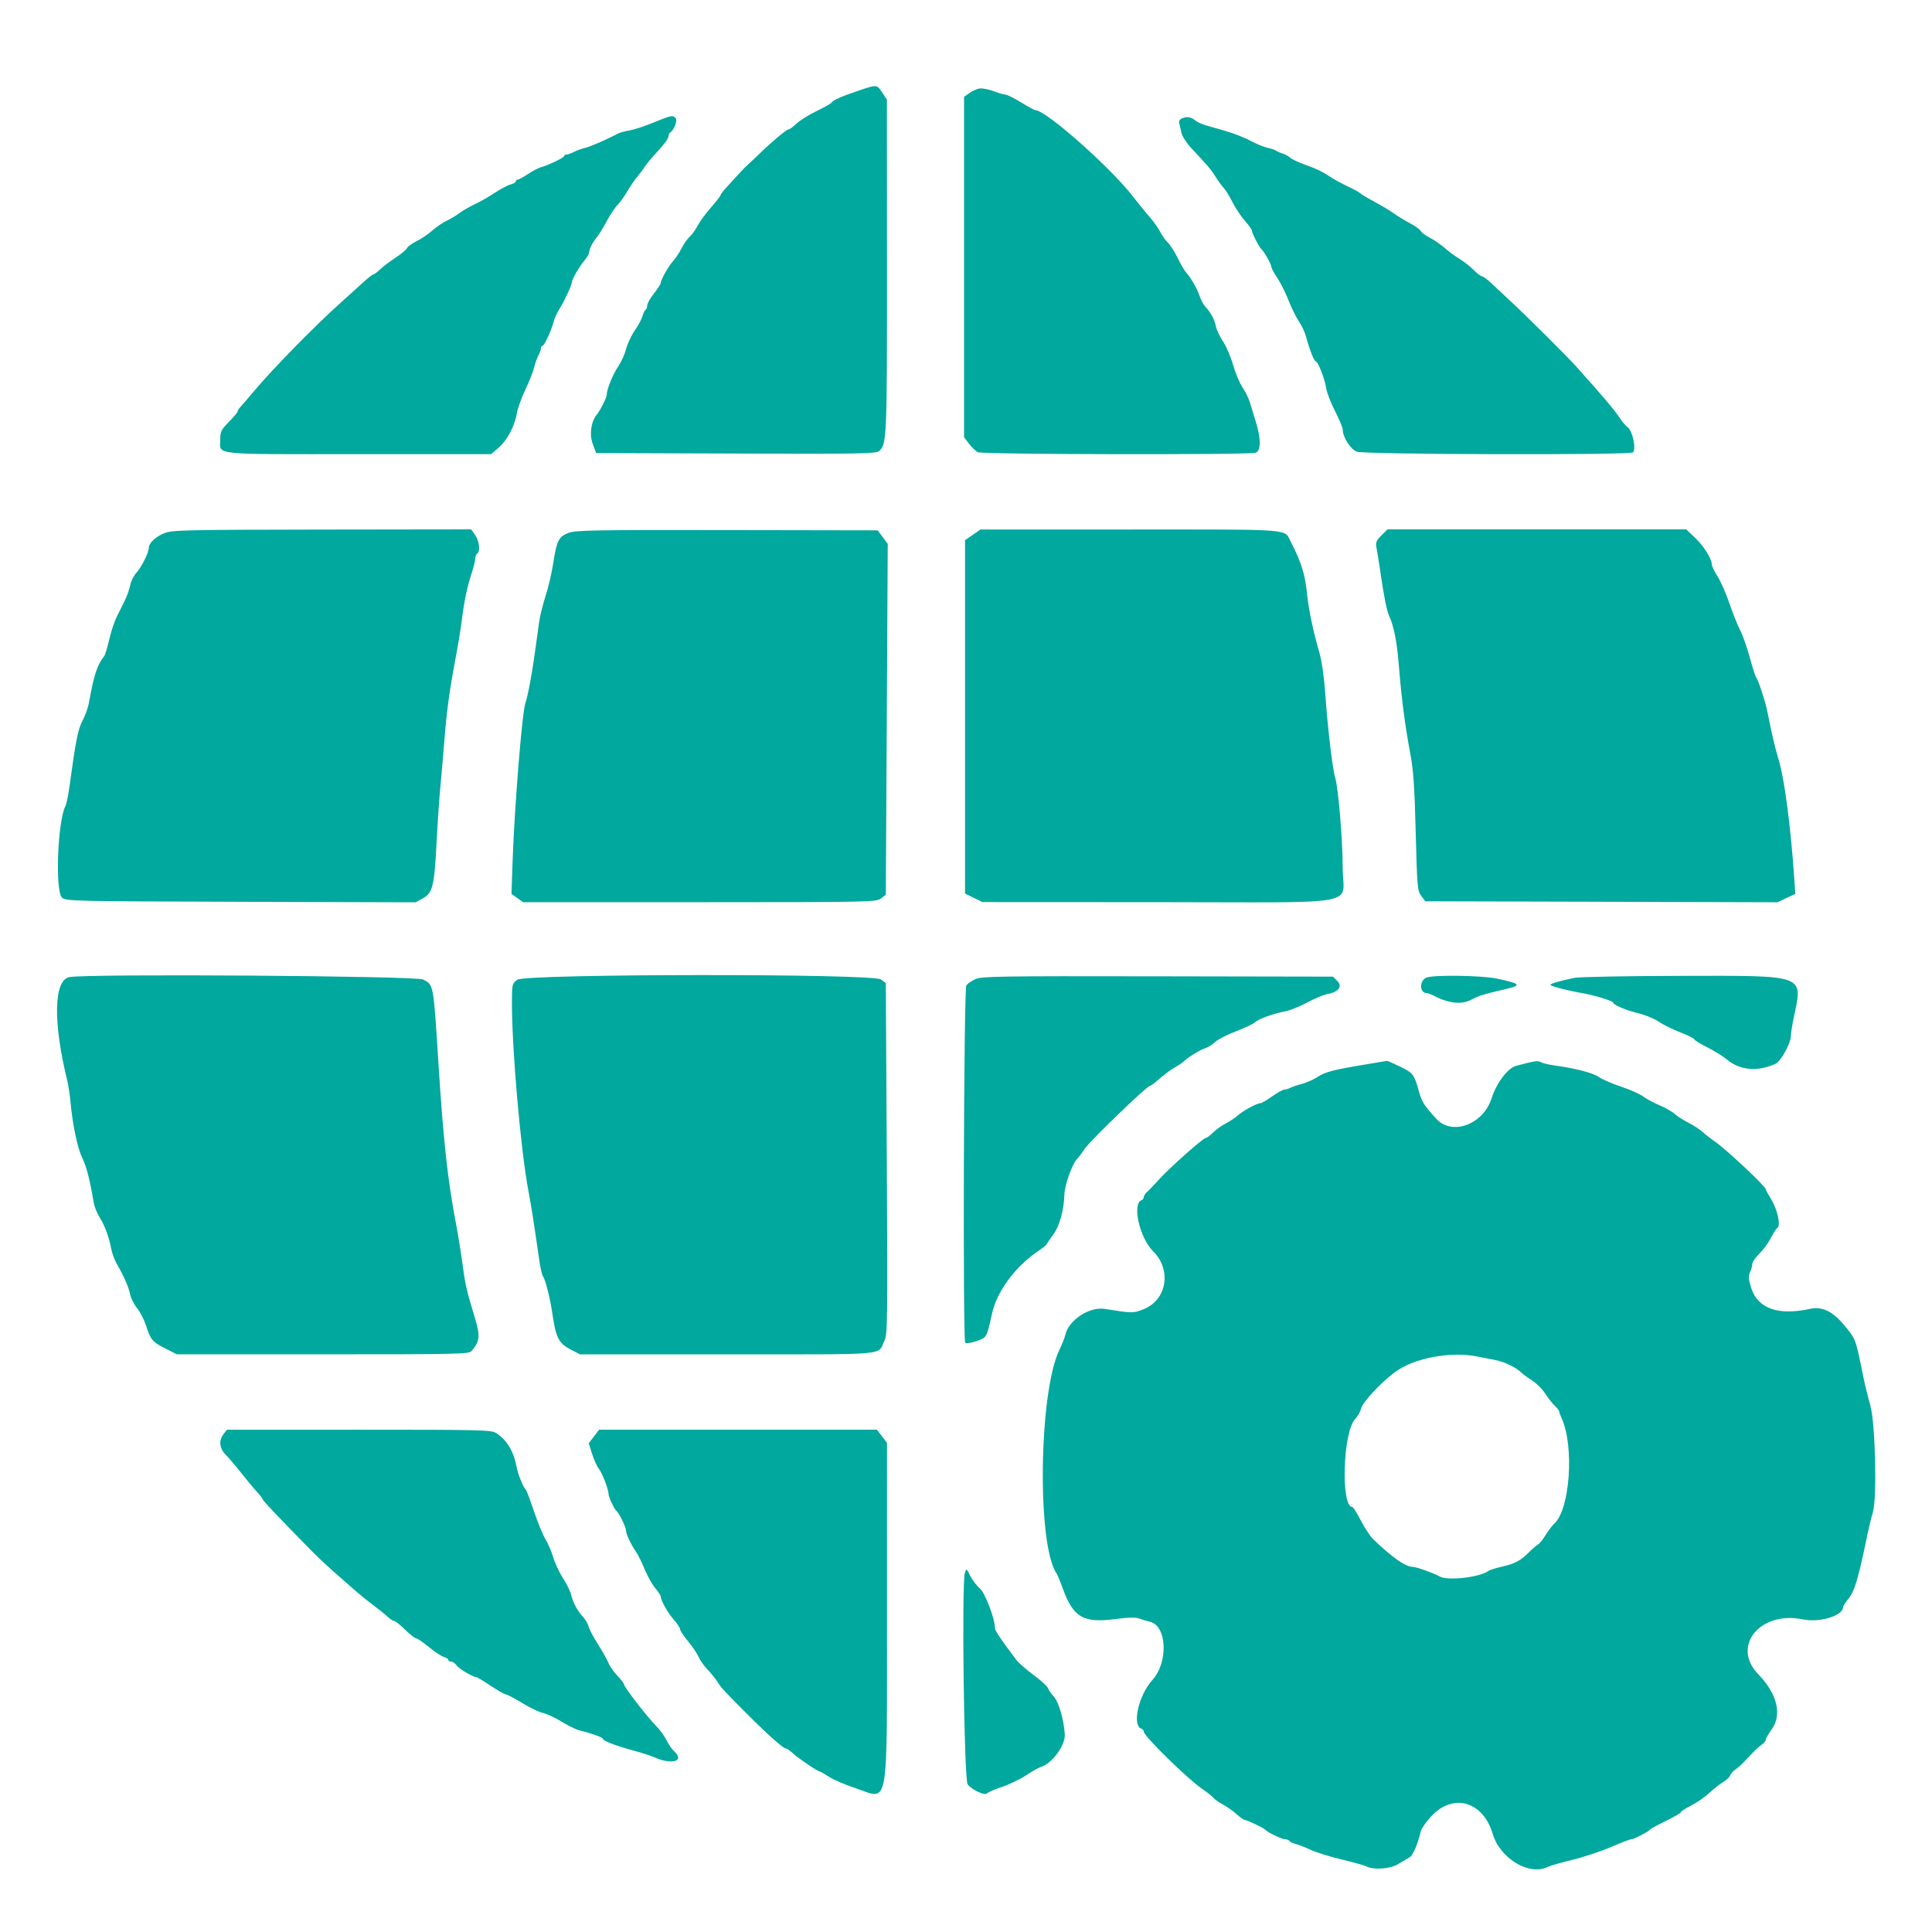 <svg id="SvgjsSvg1041" width="288" height="288" xmlns="http://www.w3.org/2000/svg" version="1.1" xmlns:xlink="http://www.w3.org/1999/xlink" xmlns:svgjs="http://svgjs.com/svgjs"><defs id="SvgjsDefs1042"></defs><g id="SvgjsG1043"><svg xmlns="http://www.w3.org/2000/svg" width="288" height="288" viewBox="0 0 400 400"><path fill="#01a89e" fill-rule="evenodd" d="M178.000 18.683 C 174.236 19.954,172.503 20.710,172.188 21.219 C 172.053 21.438,170.651 22.236,169.071 22.993 C 167.492 23.750,165.625 24.916,164.922 25.584 C 164.219 26.253,163.456 26.800,163.226 26.800 C 162.815 26.800,159.432 29.663,156.918 32.138 C 156.213 32.832,155.320 33.670,154.934 34.000 C 154.547 34.330,153.774 35.112,153.216 35.737 C 152.657 36.362,151.525 37.591,150.700 38.469 C 149.875 39.346,149.200 40.201,149.200 40.369 C 149.200 40.538,148.296 41.709,147.191 42.971 C 146.086 44.234,144.845 45.927,144.434 46.734 C 144.022 47.540,143.287 48.560,142.800 49.000 C 142.313 49.440,141.554 50.520,141.113 51.400 C 140.673 52.280,139.900 53.450,139.397 54.000 C 138.418 55.070,136.803 57.923,136.796 58.594 C 136.794 58.817,136.164 59.790,135.396 60.756 C 134.628 61.722,134.000 62.837,134.000 63.233 C 134.000 63.629,133.840 64.052,133.644 64.173 C 133.449 64.294,133.172 64.859,133.029 65.429 C 132.885 65.999,132.171 67.333,131.441 68.395 C 130.711 69.456,129.897 71.187,129.631 72.243 C 129.365 73.298,128.628 74.932,127.992 75.874 C 126.857 77.555,125.600 80.671,125.600 81.802 C 125.600 82.344,124.304 84.918,123.583 85.810 C 122.367 87.313,121.989 89.932,122.708 91.868 L 123.425 93.800 152.378 93.903 C 177.841 93.993,181.412 93.932,182.004 93.396 C 183.610 91.943,183.657 90.858,183.638 55.073 L 183.621 20.625 182.710 19.239 C 181.553 17.477,181.569 17.479,178.000 18.683 M202.805 18.320 C 202.258 18.408,201.313 18.835,200.705 19.267 L 199.600 20.054 199.600 55.289 L 199.600 90.524 200.616 91.857 C 201.175 92.590,202.003 93.388,202.456 93.630 C 203.319 94.092,258.079 94.196,259.897 93.740 C 261.094 93.440,261.125 90.896,259.978 87.228 C 259.525 85.783,258.969 83.970,258.740 83.200 C 258.512 82.430,257.840 81.080,257.246 80.200 C 256.653 79.320,255.772 77.218,255.289 75.529 C 254.807 73.840,253.868 71.652,253.204 70.668 C 252.539 69.683,251.878 68.275,251.733 67.539 C 251.462 66.149,250.704 64.749,249.513 63.435 C 249.131 63.014,248.607 62.024,248.348 61.235 C 247.863 59.755,246.477 57.356,245.535 56.364 C 245.241 56.054,244.471 54.725,243.825 53.411 C 243.178 52.097,242.259 50.657,241.782 50.211 C 241.305 49.765,240.595 48.770,240.204 48.000 C 239.813 47.230,238.842 45.862,238.046 44.961 C 237.251 44.059,235.714 42.169,234.630 40.761 C 229.952 34.679,216.531 22.800,214.338 22.800 C 214.160 22.800,212.838 22.080,211.400 21.200 C 209.962 20.320,208.526 19.600,208.208 19.600 C 207.890 19.600,206.768 19.276,205.715 18.880 C 204.662 18.483,203.352 18.232,202.805 18.320 M135.308 25.371 C 133.497 26.117,131.254 26.856,130.323 27.013 C 129.392 27.170,128.354 27.445,128.015 27.623 C 125.553 28.918,122.199 30.381,121.173 30.606 C 120.498 30.754,119.463 31.127,118.873 31.435 C 118.283 31.743,117.575 31.996,117.300 31.998 C 117.025 31.999,116.800 32.138,116.800 32.306 C 116.800 32.637,113.616 34.174,112.000 34.623 C 111.450 34.776,110.226 35.418,109.280 36.050 C 108.334 36.683,107.389 37.200,107.180 37.200 C 106.971 37.200,106.800 37.360,106.800 37.557 C 106.800 37.753,106.318 38.034,105.730 38.182 C 105.141 38.330,103.665 39.111,102.449 39.917 C 101.234 40.724,99.373 41.786,98.313 42.277 C 97.254 42.768,95.805 43.604,95.093 44.135 C 94.382 44.666,93.170 45.392,92.400 45.749 C 91.630 46.106,90.332 46.993,89.516 47.720 C 88.700 48.447,87.233 49.441,86.256 49.929 C 85.279 50.417,84.382 51.071,84.263 51.381 C 84.143 51.692,83.090 52.570,81.923 53.332 C 80.755 54.095,79.313 55.187,78.717 55.759 C 78.122 56.332,77.492 56.802,77.317 56.805 C 77.143 56.808,76.190 57.553,75.200 58.461 C 74.210 59.368,72.070 61.301,70.444 62.756 C 65.218 67.431,56.338 76.496,52.572 81.000 C 51.285 82.540,50.000 84.038,49.716 84.329 C 49.432 84.619,49.200 85.004,49.200 85.184 C 49.200 85.364,48.390 86.332,47.400 87.336 C 45.822 88.937,45.600 89.377,45.600 90.905 C 45.600 94.297,43.136 94.028,74.140 94.028 L 101.671 94.029 103.208 92.714 C 104.982 91.198,106.583 88.195,107.000 85.600 C 107.160 84.610,107.969 82.360,108.799 80.600 C 109.629 78.840,110.436 76.803,110.592 76.073 C 110.748 75.343,111.127 74.263,111.435 73.673 C 111.743 73.083,111.996 72.375,111.998 72.100 C 111.999 71.825,112.146 71.600,112.325 71.600 C 112.691 71.600,114.221 68.262,114.648 66.532 C 114.802 65.909,115.327 64.763,115.815 63.985 C 116.866 62.310,118.400 59.015,118.400 58.434 C 118.400 57.842,119.940 55.188,121.049 53.869 C 121.572 53.247,122.000 52.480,122.000 52.164 C 122.000 51.501,122.707 50.155,123.661 49.000 C 124.024 48.560,124.901 47.120,125.609 45.800 C 126.316 44.480,127.317 42.977,127.833 42.460 C 128.349 41.943,129.256 40.683,129.848 39.660 C 130.441 38.637,131.393 37.243,131.963 36.563 C 132.533 35.883,133.270 34.900,133.600 34.378 C 133.930 33.856,135.145 32.417,136.300 31.179 C 137.455 29.941,138.400 28.640,138.400 28.287 C 138.400 27.935,138.569 27.543,138.775 27.416 C 139.566 26.926,140.320 24.880,139.873 24.433 C 139.249 23.809,138.952 23.870,135.308 25.371 M244.872 24.450 C 244.246 24.683,244.009 25.023,244.142 25.497 C 244.251 25.884,244.455 26.773,244.596 27.473 C 244.738 28.179,245.654 29.606,246.651 30.673 C 250.319 34.601,250.686 35.034,251.697 36.636 C 252.265 37.536,253.008 38.550,253.348 38.890 C 253.688 39.230,254.507 40.564,255.168 41.854 C 255.830 43.144,257.008 44.908,257.786 45.773 C 258.564 46.638,259.200 47.540,259.200 47.779 C 259.200 48.272,260.760 51.297,261.171 51.600 C 261.661 51.962,263.200 54.684,263.200 55.189 C 263.200 55.461,263.758 56.511,264.441 57.523 C 265.123 58.534,266.174 60.630,266.775 62.181 C 267.377 63.731,268.348 65.700,268.934 66.555 C 269.519 67.410,270.190 68.850,270.424 69.755 C 271.065 72.237,272.072 74.800,272.405 74.800 C 272.863 74.800,274.268 78.400,274.555 80.305 C 274.696 81.243,275.528 83.403,276.405 85.105 C 277.281 86.807,277.999 88.540,277.999 88.956 C 278.001 90.509,279.638 93.053,280.938 93.522 C 282.572 94.111,337.513 94.247,338.096 93.664 C 338.785 92.975,338.026 89.279,337.037 88.499 C 336.548 88.115,335.809 87.260,335.393 86.600 C 334.440 85.086,331.744 81.893,326.400 75.951 C 324.363 73.687,316.122 65.483,312.800 62.414 C 311.590 61.296,309.849 59.666,308.931 58.791 C 308.014 57.916,307.065 57.200,306.824 57.200 C 306.583 57.200,305.804 56.608,305.093 55.884 C 304.382 55.160,303.080 54.138,302.200 53.612 C 301.320 53.085,299.933 52.065,299.118 51.345 C 298.303 50.624,296.899 49.659,295.999 49.199 C 295.098 48.740,294.269 48.125,294.157 47.833 C 294.045 47.541,293.019 46.803,291.877 46.194 C 290.735 45.585,289.245 44.676,288.567 44.174 C 287.889 43.672,286.089 42.592,284.567 41.774 C 283.045 40.956,281.710 40.156,281.600 39.997 C 281.490 39.838,280.384 39.229,279.143 38.645 C 277.902 38.061,276.282 37.181,275.543 36.691 C 273.789 35.527,272.688 34.999,269.900 33.981 C 268.635 33.520,267.366 32.909,267.081 32.624 C 266.796 32.339,266.121 31.970,265.581 31.804 C 265.042 31.638,264.420 31.365,264.200 31.197 C 263.980 31.030,263.177 30.759,262.416 30.596 C 261.655 30.433,260.074 29.781,258.903 29.148 C 257.732 28.514,255.475 27.623,253.887 27.167 C 252.299 26.711,250.370 26.154,249.600 25.929 C 248.830 25.704,247.930 25.296,247.600 25.021 C 246.662 24.240,245.878 24.076,244.872 24.450 M34.030 110.384 C 32.209 111.105,30.800 112.450,30.800 113.466 C 30.800 114.428,29.261 117.493,28.208 118.629 C 27.663 119.217,27.102 120.351,26.960 121.149 C 26.818 121.947,26.301 123.410,25.810 124.400 C 25.320 125.390,24.559 126.920,24.119 127.800 C 23.680 128.680,23.003 130.750,22.616 132.400 C 22.228 134.050,21.771 135.580,21.598 135.800 C 20.100 137.715,19.486 139.590,18.391 145.600 C 18.211 146.590,17.623 148.220,17.084 149.222 C 16.144 150.973,15.678 153.322,14.391 162.791 C 14.138 164.656,13.764 166.494,13.559 166.877 C 11.930 169.920,11.378 184.513,12.842 185.838 C 13.655 186.574,14.927 186.604,49.876 186.706 L 86.069 186.813 87.615 185.944 C 89.603 184.826,89.934 183.416,90.416 174.000 C 90.613 170.150,90.958 165.110,91.181 162.800 C 91.404 160.490,91.778 156.170,92.011 153.200 C 92.483 147.194,93.082 142.842,94.376 136.000 C 94.855 133.470,95.412 130.050,95.616 128.400 C 96.095 124.503,96.714 121.550,97.647 118.698 C 98.061 117.433,98.400 116.048,98.400 115.622 C 98.400 115.196,98.580 114.736,98.800 114.600 C 99.484 114.177,99.240 111.979,98.373 110.762 L 97.546 109.600 66.673 109.641 C 38.256 109.680,35.659 109.739,34.030 110.384 M117.729 110.325 C 115.674 111.100,115.257 111.923,114.543 116.600 C 114.241 118.580,113.525 121.640,112.952 123.400 C 112.379 125.160,111.764 127.680,111.586 129.000 C 110.580 136.438,110.332 138.105,109.770 141.200 C 109.430 143.070,108.981 145.050,108.772 145.600 C 108.116 147.327,106.526 166.918,106.140 178.036 L 105.896 185.071 107.110 185.936 L 108.323 186.800 144.862 186.791 C 180.272 186.782,181.431 186.759,182.400 186.014 L 183.400 185.246 183.600 148.923 L 183.800 112.600 182.756 111.200 L 181.712 109.800 150.556 109.747 C 123.071 109.700,119.203 109.768,117.729 110.325 M201.400 110.733 L 199.800 111.839 199.800 148.419 L 199.800 185.000 201.600 185.884 L 203.400 186.767 239.646 186.784 C 283.046 186.803,278.004 187.738,277.992 179.671 C 277.983 173.895,277.092 163.160,276.447 161.050 C 275.891 159.235,274.876 150.716,274.401 143.877 C 274.145 140.180,273.675 136.873,273.152 135.077 C 271.904 130.789,270.930 126.147,270.619 123.000 C 270.217 118.928,269.432 116.406,267.258 112.200 C 265.828 109.432,268.348 109.627,234.000 109.627 L 203.000 109.627 201.400 110.733 M285.995 110.866 C 284.936 111.926,284.770 112.335,284.983 113.366 C 285.123 114.045,285.485 116.310,285.787 118.400 C 286.500 123.326,287.106 126.402,287.563 127.400 C 288.593 129.655,289.223 132.814,289.606 137.648 C 290.144 144.456,290.887 150.211,291.957 155.872 C 292.631 159.440,292.864 162.770,293.108 172.351 C 293.395 183.652,293.463 184.425,294.250 185.480 L 295.086 186.600 331.543 186.702 L 368.000 186.804 369.851 185.934 L 371.703 185.063 371.465 181.632 C 370.709 170.752,369.434 161.134,368.225 157.200 C 367.537 154.961,366.738 151.557,365.972 147.600 C 365.535 145.348,364.098 140.918,363.571 140.200 C 363.410 139.980,362.816 138.110,362.251 136.044 C 361.687 133.978,360.794 131.458,360.266 130.444 C 359.739 129.430,358.745 126.945,358.059 124.922 C 357.372 122.899,356.268 120.389,355.605 119.344 C 354.942 118.299,354.400 117.161,354.400 116.816 C 354.400 115.670,352.724 113.023,350.908 111.300 L 349.116 109.600 318.189 109.600 L 287.262 109.600 285.995 110.866 M14.400 202.291 C 11.119 202.888,10.935 211.558,13.943 223.800 C 14.160 224.680,14.455 226.660,14.600 228.200 C 15.055 233.029,16.043 237.694,17.055 239.785 C 17.926 241.585,18.590 244.190,19.394 248.952 C 19.538 249.806,20.095 251.200,20.632 252.051 C 21.710 253.758,22.591 256.157,23.033 258.586 C 23.191 259.458,23.737 260.898,24.245 261.786 C 25.733 264.387,26.653 266.501,26.945 267.994 C 27.095 268.761,27.742 270.041,28.382 270.838 C 29.023 271.635,29.858 273.257,30.239 274.443 C 31.192 277.416,31.533 277.821,34.234 279.190 L 36.600 280.390 66.838 280.395 C 95.152 280.400,97.113 280.355,97.655 279.700 C 99.386 277.609,99.468 276.621,98.246 272.600 C 96.625 267.263,96.311 265.902,95.801 262.000 C 95.498 259.690,94.875 255.820,94.416 253.400 C 92.678 244.249,91.795 236.199,90.793 220.400 C 89.722 203.496,89.800 203.922,87.589 202.794 C 86.110 202.040,18.340 201.574,14.400 202.291 M107.100 202.846 C 106.034 203.641,106.000 203.786,105.990 207.533 C 105.966 217.145,107.809 238.187,109.410 246.600 C 109.980 249.589,110.478 252.766,111.608 260.600 C 111.862 262.360,112.212 263.980,112.386 264.200 C 112.917 264.869,113.909 268.816,114.399 272.200 C 115.080 276.906,115.713 278.138,118.083 279.367 L 120.074 280.400 150.693 280.400 C 184.862 280.400,181.587 280.683,183.109 277.600 C 183.753 276.295,183.786 273.723,183.600 239.877 L 183.400 203.554 182.400 202.786 C 180.778 201.540,108.773 201.597,107.100 202.846 M201.940 202.724 C 201.137 203.085,200.294 203.678,200.067 204.042 C 199.540 204.885,199.320 277.484,199.842 277.992 C 200.046 278.191,201.047 278.045,202.172 277.654 C 204.341 276.898,204.231 277.096,205.432 271.800 C 206.458 267.272,210.267 262.169,215.000 258.981 C 215.880 258.388,216.656 257.756,216.725 257.577 C 216.793 257.398,217.422 256.475,218.121 255.526 C 219.363 253.840,220.289 250.470,220.368 247.352 C 220.417 245.427,221.921 241.133,222.940 240.009 C 223.443 239.454,224.153 238.518,224.518 237.929 C 225.451 236.420,237.472 224.800,238.099 224.800 C 238.274 224.800,239.179 224.125,240.109 223.300 C 241.039 222.475,242.430 221.450,243.200 221.022 C 243.970 220.595,244.854 219.994,245.164 219.687 C 246.005 218.855,248.466 217.359,249.571 217.009 C 250.105 216.840,251.005 216.269,251.571 215.740 C 252.137 215.211,254.084 214.213,255.897 213.521 C 257.711 212.830,259.511 211.970,259.897 211.611 C 260.660 210.900,263.653 209.836,266.200 209.368 C 267.080 209.207,269.060 208.399,270.600 207.574 C 272.140 206.749,274.063 205.949,274.874 205.797 C 277.159 205.369,278.000 204.223,276.864 203.086 L 275.978 202.200 239.689 202.134 C 206.827 202.074,203.262 202.130,201.940 202.724 M295.341 202.397 C 293.834 203.005,293.856 205.594,295.368 205.602 C 295.605 205.604,296.296 205.864,296.902 206.180 C 299.873 207.730,302.613 208.036,304.504 207.031 C 306.145 206.158,307.051 205.879,312.100 204.690 C 315.091 203.985,314.682 203.603,309.859 202.597 C 306.737 201.946,296.799 201.809,295.341 202.397 M326.000 202.453 C 322.701 203.127,320.774 203.708,321.022 203.955 C 321.334 204.268,324.762 205.134,327.600 205.618 C 330.083 206.041,334.000 207.249,334.000 207.592 C 334.000 208.047,336.666 209.171,339.200 209.785 C 340.630 210.131,342.520 210.910,343.400 211.515 C 344.280 212.121,346.305 213.123,347.900 213.743 C 349.495 214.363,350.800 215.014,350.800 215.189 C 350.800 215.364,351.990 216.099,353.444 216.822 C 354.898 217.545,356.780 218.715,357.627 219.423 C 360.256 221.619,363.956 221.925,367.600 220.248 C 368.729 219.729,370.788 215.959,370.795 214.400 C 370.798 213.850,371.067 212.140,371.393 210.600 C 373.281 201.688,374.103 201.986,347.787 202.043 C 336.794 202.066,326.990 202.251,326.000 202.453 M282.600 220.406 C 276.141 221.466,274.362 221.932,272.760 222.985 C 271.968 223.506,270.528 224.144,269.560 224.403 C 268.592 224.663,267.487 225.038,267.105 225.237 C 266.723 225.437,266.170 225.600,265.876 225.600 C 265.582 225.600,264.455 226.230,263.372 227.000 C 262.289 227.770,261.211 228.400,260.976 228.400 C 260.255 228.400,257.459 229.904,256.330 230.899 C 255.741 231.418,254.579 232.193,253.747 232.621 C 252.916 233.049,251.738 233.895,251.131 234.500 C 250.524 235.105,249.853 235.600,249.641 235.600 C 249.102 235.600,242.181 241.744,240.000 244.158 C 239.010 245.254,237.885 246.427,237.500 246.764 C 237.115 247.102,236.800 247.593,236.800 247.856 C 236.800 248.118,236.602 248.399,236.361 248.480 C 234.330 249.157,235.936 256.291,238.744 259.062 C 242.658 262.925,241.573 269.233,236.673 271.099 C 234.547 271.909,234.511 271.908,228.717 270.993 C 225.523 270.489,221.219 273.340,220.556 276.400 C 220.437 276.950,219.886 278.336,219.332 279.480 C 215.049 288.325,214.673 320.062,218.783 325.800 C 218.941 326.020,219.492 327.370,220.008 328.800 C 222.204 334.880,224.274 336.090,230.966 335.204 C 233.694 334.843,235.106 334.818,235.895 335.117 C 236.503 335.347,237.479 335.639,238.064 335.766 C 241.600 336.534,241.937 344.139,238.598 347.820 C 235.723 350.989,234.315 357.238,236.324 357.908 C 236.586 357.995,236.805 358.277,236.812 358.533 C 236.836 359.455,245.991 368.411,248.952 370.410 C 249.905 371.053,250.923 371.867,251.215 372.219 C 251.507 372.570,252.389 373.189,253.173 373.594 C 253.958 373.998,255.217 374.885,255.972 375.565 C 256.727 376.244,257.517 376.800,257.728 376.800 C 258.187 376.800,261.714 378.492,262.000 378.850 C 262.409 379.361,265.412 380.800,266.070 380.800 C 266.446 380.800,266.852 380.960,266.973 381.156 C 267.094 381.351,267.683 381.635,268.283 381.785 C 268.883 381.936,270.280 382.483,271.387 383.001 C 272.494 383.519,275.380 384.416,277.800 384.994 C 280.220 385.572,282.490 386.200,282.844 386.391 C 284.329 387.189,287.745 386.969,289.415 385.968 C 290.303 385.436,291.383 384.800,291.815 384.556 C 292.531 384.152,293.572 381.753,294.147 379.182 C 294.272 378.622,295.236 377.227,296.289 376.081 C 300.814 371.159,307.039 372.909,309.047 379.668 C 310.568 384.788,316.592 388.414,320.443 386.527 C 320.969 386.269,323.291 385.601,325.603 385.042 C 327.914 384.482,331.478 383.299,333.523 382.412 C 335.567 381.526,337.459 380.800,337.726 380.800 C 338.284 380.800,341.300 379.247,341.600 378.805 C 341.710 378.643,343.195 377.832,344.900 377.004 C 346.605 376.176,348.000 375.363,348.000 375.197 C 348.000 375.031,348.962 374.408,350.139 373.813 C 351.315 373.218,352.997 372.053,353.876 371.225 C 354.756 370.397,356.044 369.383,356.738 368.973 C 357.433 368.563,358.090 367.946,358.199 367.603 C 358.308 367.259,358.783 366.713,359.254 366.389 C 359.725 366.065,360.491 365.401,360.955 364.912 C 361.420 364.424,362.272 363.524,362.850 362.912 C 363.427 362.301,364.282 361.535,364.750 361.212 C 365.217 360.888,365.600 360.420,365.600 360.172 C 365.600 359.923,366.140 358.975,366.800 358.063 C 369.016 355.004,367.965 350.691,364.008 346.608 C 358.399 340.821,364.410 333.449,373.250 335.275 C 376.768 336.001,381.600 334.516,381.600 332.707 C 381.600 332.512,382.139 331.682,382.799 330.861 C 383.996 329.371,384.788 326.661,386.614 317.800 C 386.977 316.040,387.482 313.970,387.737 313.200 C 388.642 310.463,388.287 294.732,387.236 291.000 C 386.740 289.240,386.098 286.630,385.810 285.200 C 384.151 276.974,384.259 277.259,381.620 274.138 C 379.329 271.428,377.188 270.453,374.715 270.991 C 368.127 272.425,363.907 270.913,362.558 266.634 C 361.996 264.851,361.952 264.224,362.331 263.393 C 362.589 262.826,362.800 262.046,362.800 261.660 C 362.800 261.273,363.446 260.337,364.236 259.578 C 365.025 258.820,366.102 257.358,366.628 256.328 C 367.154 255.299,367.777 254.338,368.012 254.193 C 368.719 253.756,367.985 250.387,366.741 248.366 C 366.114 247.346,365.600 246.390,365.600 246.241 C 365.600 245.666,357.367 237.929,355.132 236.403 C 354.324 235.851,353.145 234.936,352.511 234.368 C 351.877 233.800,350.532 232.923,349.522 232.418 C 348.511 231.913,347.260 231.111,346.742 230.636 C 346.224 230.161,344.810 229.354,343.600 228.843 C 342.390 228.332,340.855 227.504,340.189 227.004 C 339.523 226.504,337.453 225.587,335.589 224.966 C 333.725 224.345,331.660 223.445,331.000 222.967 C 329.853 222.136,326.084 221.162,321.800 220.589 C 320.700 220.441,319.464 220.141,319.053 219.922 C 318.353 219.547,317.877 219.616,313.871 220.679 C 312.171 221.130,309.821 224.246,308.840 227.349 C 307.119 232.791,300.667 235.215,297.386 231.651 C 294.878 228.926,294.391 228.166,293.804 226.060 C 292.791 222.419,292.600 222.164,289.899 220.848 C 288.490 220.162,287.261 219.619,287.168 219.642 C 287.076 219.665,285.020 220.009,282.600 220.406 M305.700 280.824 C 306.745 281.031,308.410 281.351,309.399 281.536 C 311.371 281.905,313.750 283.016,314.861 284.086 C 315.252 284.464,316.297 285.230,317.182 285.789 C 318.068 286.348,319.289 287.567,319.896 288.499 C 320.503 289.431,321.405 290.576,321.900 291.043 C 322.395 291.510,322.800 292.024,322.800 292.185 C 322.800 292.347,323.054 293.046,323.364 293.740 C 325.943 299.498,325.046 312.416,321.862 315.381 C 321.379 315.832,320.547 316.920,320.014 317.800 C 319.480 318.680,318.764 319.566,318.422 319.770 C 318.080 319.973,317.187 320.748,316.438 321.491 C 314.754 323.164,313.614 323.751,310.800 324.399 C 309.590 324.677,308.419 325.047,308.197 325.221 C 306.503 326.550,299.736 327.341,298.095 326.403 C 296.895 325.718,293.202 324.400,292.479 324.400 C 291.011 324.400,288.301 322.508,284.339 318.717 C 283.716 318.121,282.553 316.366,281.753 314.817 C 280.954 313.268,280.156 312.000,279.979 312.000 C 277.563 312.000,278.039 296.525,280.537 293.830 C 281.094 293.229,281.657 292.252,281.787 291.660 C 282.078 290.335,285.822 286.301,288.843 284.057 C 292.684 281.203,300.270 279.749,305.700 280.824 M46.300 296.887 C 45.246 298.206,45.417 299.879,46.742 301.204 C 47.371 301.832,48.779 303.483,49.872 304.873 C 50.965 306.263,52.431 308.025,53.130 308.789 C 53.828 309.553,54.400 310.293,54.400 310.433 C 54.400 310.676,57.581 314.036,63.891 320.458 C 65.482 322.076,67.720 324.210,68.865 325.200 C 70.011 326.190,71.860 327.817,72.974 328.816 C 74.088 329.815,75.990 331.370,77.200 332.271 C 78.410 333.173,79.797 334.291,80.283 334.756 C 80.769 335.220,81.363 335.600,81.602 335.600 C 81.842 335.600,82.859 336.410,83.864 337.400 C 84.868 338.390,85.896 339.200,86.148 339.200 C 86.400 339.200,87.594 340.015,88.803 341.012 C 90.011 342.008,91.405 342.927,91.900 343.055 C 92.395 343.182,92.800 343.447,92.800 343.643 C 92.800 343.840,93.060 344.000,93.377 344.000 C 93.695 344.000,94.190 344.336,94.477 344.746 C 94.986 345.471,97.842 347.200,98.532 347.200 C 98.721 347.200,100.083 348.010,101.558 349.000 C 103.034 349.990,104.451 350.800,104.706 350.800 C 104.962 350.800,106.506 351.610,108.137 352.600 C 109.768 353.590,111.709 354.521,112.451 354.668 C 113.193 354.816,114.921 355.621,116.291 356.458 C 117.661 357.295,119.281 358.096,119.891 358.237 C 122.118 358.753,124.800 359.699,124.800 359.969 C 124.800 360.400,127.484 361.449,131.000 362.394 C 132.760 362.867,134.740 363.498,135.400 363.796 C 139.102 365.469,141.868 364.652,139.563 362.567 C 139.103 362.150,138.392 361.117,137.983 360.271 C 137.575 359.425,136.584 358.073,135.781 357.266 C 133.978 355.454,129.200 349.266,129.200 348.744 C 129.200 348.533,128.588 347.730,127.840 346.960 C 127.092 346.190,126.250 344.984,125.968 344.280 C 125.686 343.576,124.705 341.830,123.789 340.400 C 122.872 338.970,122.009 337.336,121.871 336.769 C 121.732 336.202,121.183 335.267,120.651 334.693 C 119.512 333.464,118.566 331.666,118.213 330.060 C 118.075 329.429,117.334 327.942,116.567 326.756 C 115.800 325.570,114.883 323.611,114.529 322.402 C 114.176 321.193,113.470 319.544,112.961 318.738 C 112.451 317.931,111.376 315.320,110.571 312.936 C 109.766 310.551,108.994 308.510,108.854 308.400 C 108.363 308.013,107.248 305.263,106.965 303.740 C 106.358 300.471,104.925 298.094,102.714 296.690 C 101.713 296.054,99.491 296.000,74.314 296.005 L 47.000 296.011 46.300 296.887 M122.968 297.407 L 121.895 298.814 122.581 300.996 C 122.959 302.196,123.590 303.588,123.984 304.089 C 124.707 305.009,126.000 308.384,126.000 309.353 C 126.000 309.952,127.196 312.499,127.619 312.800 C 128.120 313.156,129.600 316.169,129.600 316.833 C 129.600 317.589,130.606 319.739,131.692 321.303 C 132.114 321.909,132.911 323.519,133.464 324.880 C 134.017 326.241,134.994 327.991,135.635 328.769 C 136.276 329.546,136.800 330.339,136.800 330.531 C 136.800 331.336,138.240 333.906,139.473 335.301 C 140.203 336.127,140.800 337.030,140.800 337.308 C 140.800 337.587,141.545 338.711,142.456 339.807 C 143.366 340.903,144.349 342.362,144.640 343.049 C 144.931 343.737,145.761 344.911,146.484 345.659 C 147.208 346.407,148.135 347.555,148.546 348.209 C 149.338 349.475,149.804 349.980,154.818 355.000 C 158.942 359.129,162.166 362.000,162.678 362.000 C 162.901 362.000,163.597 362.476,164.225 363.059 C 165.366 364.115,169.358 366.800,169.789 366.800 C 169.915 366.800,170.741 367.279,171.626 367.864 C 172.510 368.450,175.046 369.536,177.260 370.277 C 184.149 372.585,183.632 375.582,183.638 333.340 L 183.643 298.732 182.601 297.366 L 181.559 296.000 152.800 296.000 L 124.041 296.000 122.968 297.407 M199.769 325.629 C 199.073 327.674,199.602 368.451,200.337 369.437 C 201.161 370.541,203.990 371.858,204.346 371.303 C 204.486 371.085,205.860 370.490,207.400 369.981 C 208.940 369.471,211.190 368.393,212.400 367.584 C 213.610 366.774,215.037 365.975,215.571 365.807 C 217.844 365.091,220.587 361.326,220.456 359.102 C 220.278 356.082,219.197 352.362,218.179 351.264 C 217.635 350.679,217.094 349.896,216.976 349.523 C 216.858 349.151,215.526 347.931,214.017 346.812 C 212.507 345.694,210.900 344.288,210.444 343.689 C 207.411 339.700,206.000 337.616,206.000 337.125 C 206.000 335.139,203.963 329.792,202.842 328.836 C 202.174 328.266,201.284 327.092,200.863 326.228 C 200.118 324.696,200.091 324.682,199.769 325.629 " class="color060606 svgShape"></path></svg></g></svg>